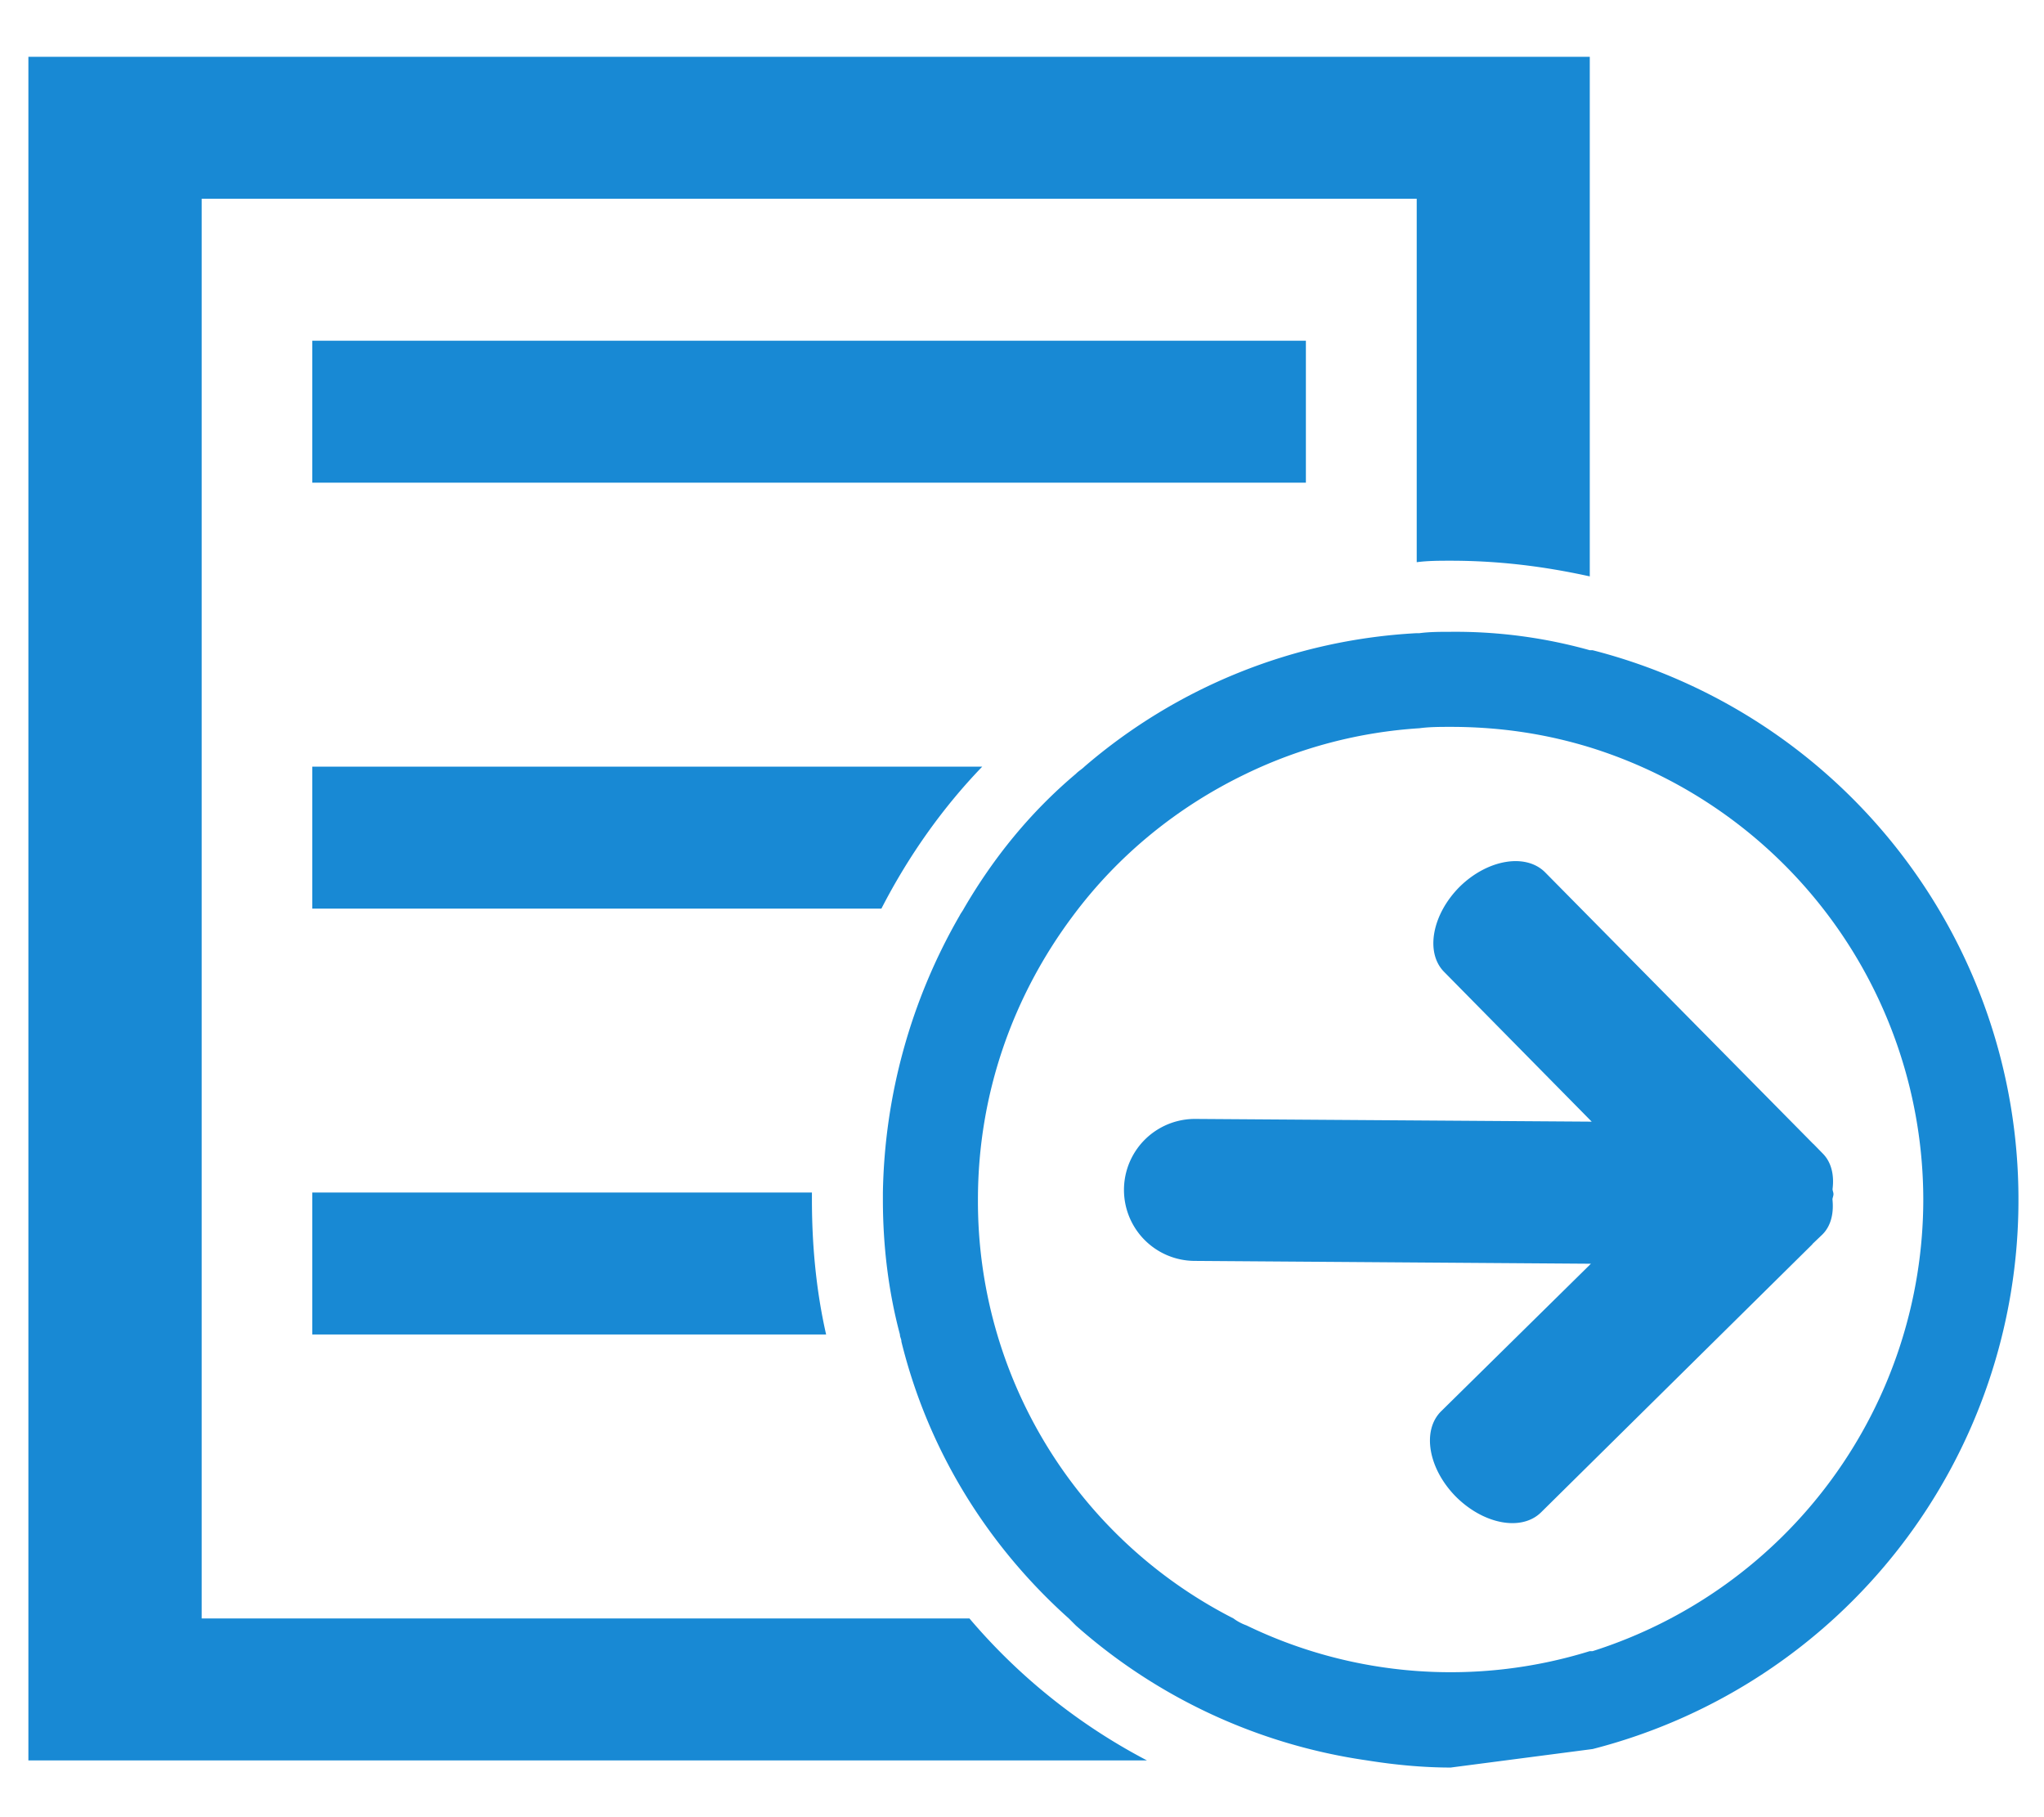 <?xml version="1.0" standalone="no"?><!DOCTYPE svg PUBLIC "-//W3C//DTD SVG 1.1//EN" "http://www.w3.org/Graphics/SVG/1.1/DTD/svg11.dtd"><svg t="1563257687087" class="icon" viewBox="0 0 1152 1024" version="1.1" xmlns="http://www.w3.org/2000/svg" p-id="19224" xmlns:xlink="http://www.w3.org/1999/xlink" width="225" height="200"><defs><style type="text/css"></style></defs><path d="M176 192h560v80H176V192z m377.6 240C531.2 455.232 512 482.368 496.768 512H176V432h377.6z m-96 244.032c0 25.6 2.368 51.2 8 75.968H176V672h281.6v4.032zM16 32v960h630.4a334.592 334.592 0 0 1-100.032-80H113.664V112h684.8v204.8c6.4-0.832 12.8-0.832 19.136-0.832 27.264 0 52.8 3.2 78.4 8.832V32H16z m854.784 459.52l151.04 152.96 0.192 0.128 5.44 5.568c4.8 4.928 6.336 12.16 5.376 19.84 0 1.024 0.512 1.856 0.512 2.88 0 1.024-0.448 1.856-0.576 2.88 0.832 7.808-0.768 14.976-5.632 19.84l-5.632 5.376-0.064 0.192-152.896 151.04c-11.008 10.816-32.384 6.784-48.064-8.896-15.488-15.744-19.2-37.12-8.32-48l84.48-83.2-223.424-1.6a40 40 0 0 1 0.512-80l223.36 1.536-83.2-84.416c-10.752-10.88-6.784-32.384 8.832-48 15.68-15.36 37.12-19.008 48.064-8.128z m26.816-125.12H896a281.088 281.088 0 0 0-78.4-10.368c-5.504 0-11.904 0-17.6 0.768h-1.6A312.64 312.64 0 0 0 611.2 432c-1.6 1.6-3.2 2.368-4.8 4.032-25.6 21.568-46.4 47.168-63.168 75.968-0.832 1.6-1.6 2.368-2.432 4.032a323.264 323.264 0 0 0-43.2 155.968v4.032c0 26.368 3.2 51.968 9.6 75.968 0 1.6 0.832 2.368 0.832 4.032 15.168 61.568 48.768 115.2 94.336 155.968l4.032 4.032a314.816 314.816 0 0 0 164.032 75.968c15.168 2.432 31.232 4.032 47.168 4.032l80-10.432a319.232 319.232 0 0 0 240-309.632 319.36 319.36 0 0 0-240-309.568z m0 564.032H896c-64 19.84-133.184 14.72-193.536-14.528a28.16 28.16 0 0 1-7.296-3.904 263.744 263.744 0 0 1-144-236.032c0-59.968 20.032-115.2 53.632-160 25.6-34.368 59.2-61.568 97.6-80a262.848 262.848 0 0 1 97.6-25.6c5.632-0.768 12.032-0.768 17.6-0.768 28.096 0 54.464 4.032 80 12.032a267.2 267.2 0 0 1 186.368 254.336 267.264 267.264 0 0 1-186.368 254.464z" fill="#1889d4" p-id="19225"></path></svg>
